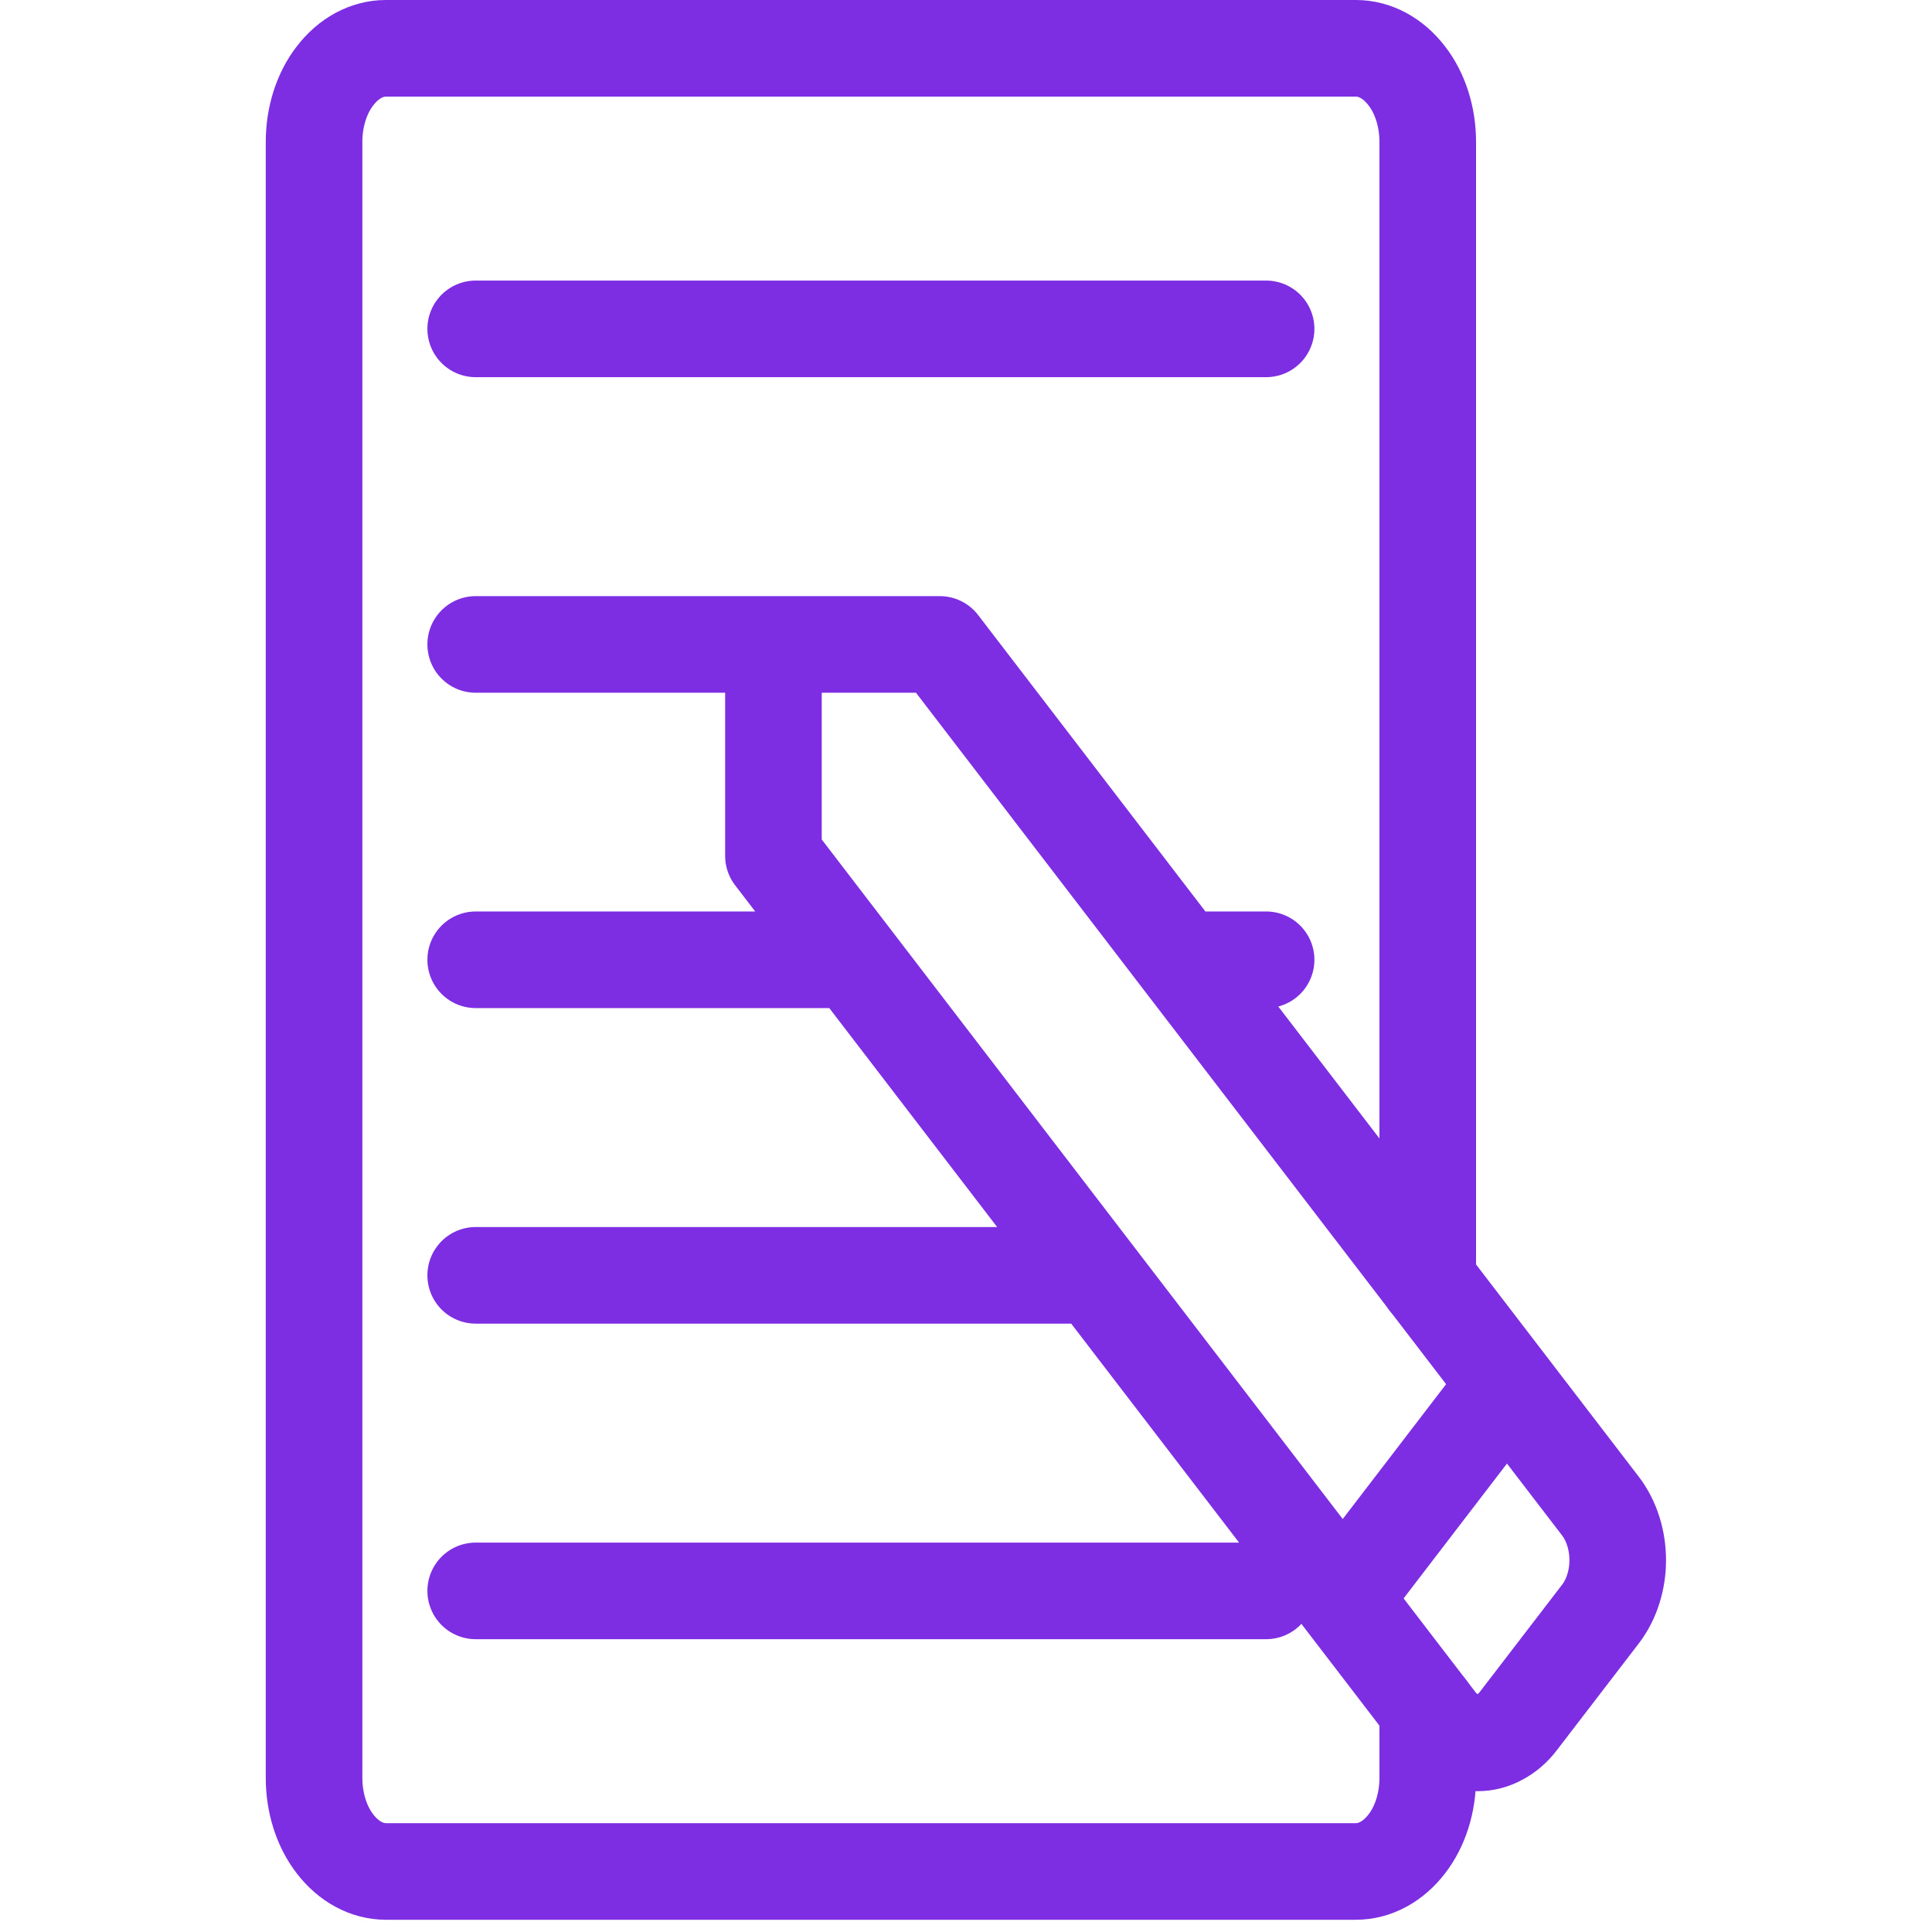 <svg width="9" height="9" viewBox="0 0 9 9" fill="none" xmlns="http://www.w3.org/2000/svg">
<path d="M6.651 5.967V0.661C6.651 0.545 6.616 0.434 6.553 0.353C6.49 0.271 6.405 0.225 6.316 0.225H1.798C1.709 0.225 1.624 0.271 1.561 0.353C1.498 0.434 1.463 0.545 1.463 0.661V8.282C1.463 8.398 1.498 8.509 1.561 8.59C1.624 8.672 1.709 8.718 1.798 8.718H6.316C6.405 8.718 6.49 8.672 6.553 8.59C6.616 8.509 6.651 8.398 6.651 8.282V7.963" stroke="#7D2DE2" stroke-width="0.45" stroke-linecap="round" stroke-linejoin="round"/>
<path d="M6.255 7.446L3.603 3.987V3.002H4.378L7.02 6.448M2.216 1.532H5.898M2.216 3.002H3.603M5.505 4.471H5.898M2.216 4.471H3.974M2.216 5.941H5.059M2.216 7.411H5.898M7.457 7.517C7.507 7.451 7.536 7.361 7.536 7.268C7.536 7.174 7.507 7.084 7.457 7.018L7.02 6.448L6.255 7.446L6.692 8.016C6.717 8.049 6.747 8.075 6.78 8.092C6.812 8.11 6.848 8.119 6.883 8.119C6.919 8.119 6.954 8.11 6.986 8.092C7.019 8.075 7.049 8.049 7.074 8.016L7.457 7.517Z" stroke="#7D2DE2" stroke-width="0.45" stroke-linecap="round" stroke-linejoin="round"/>
</svg>
